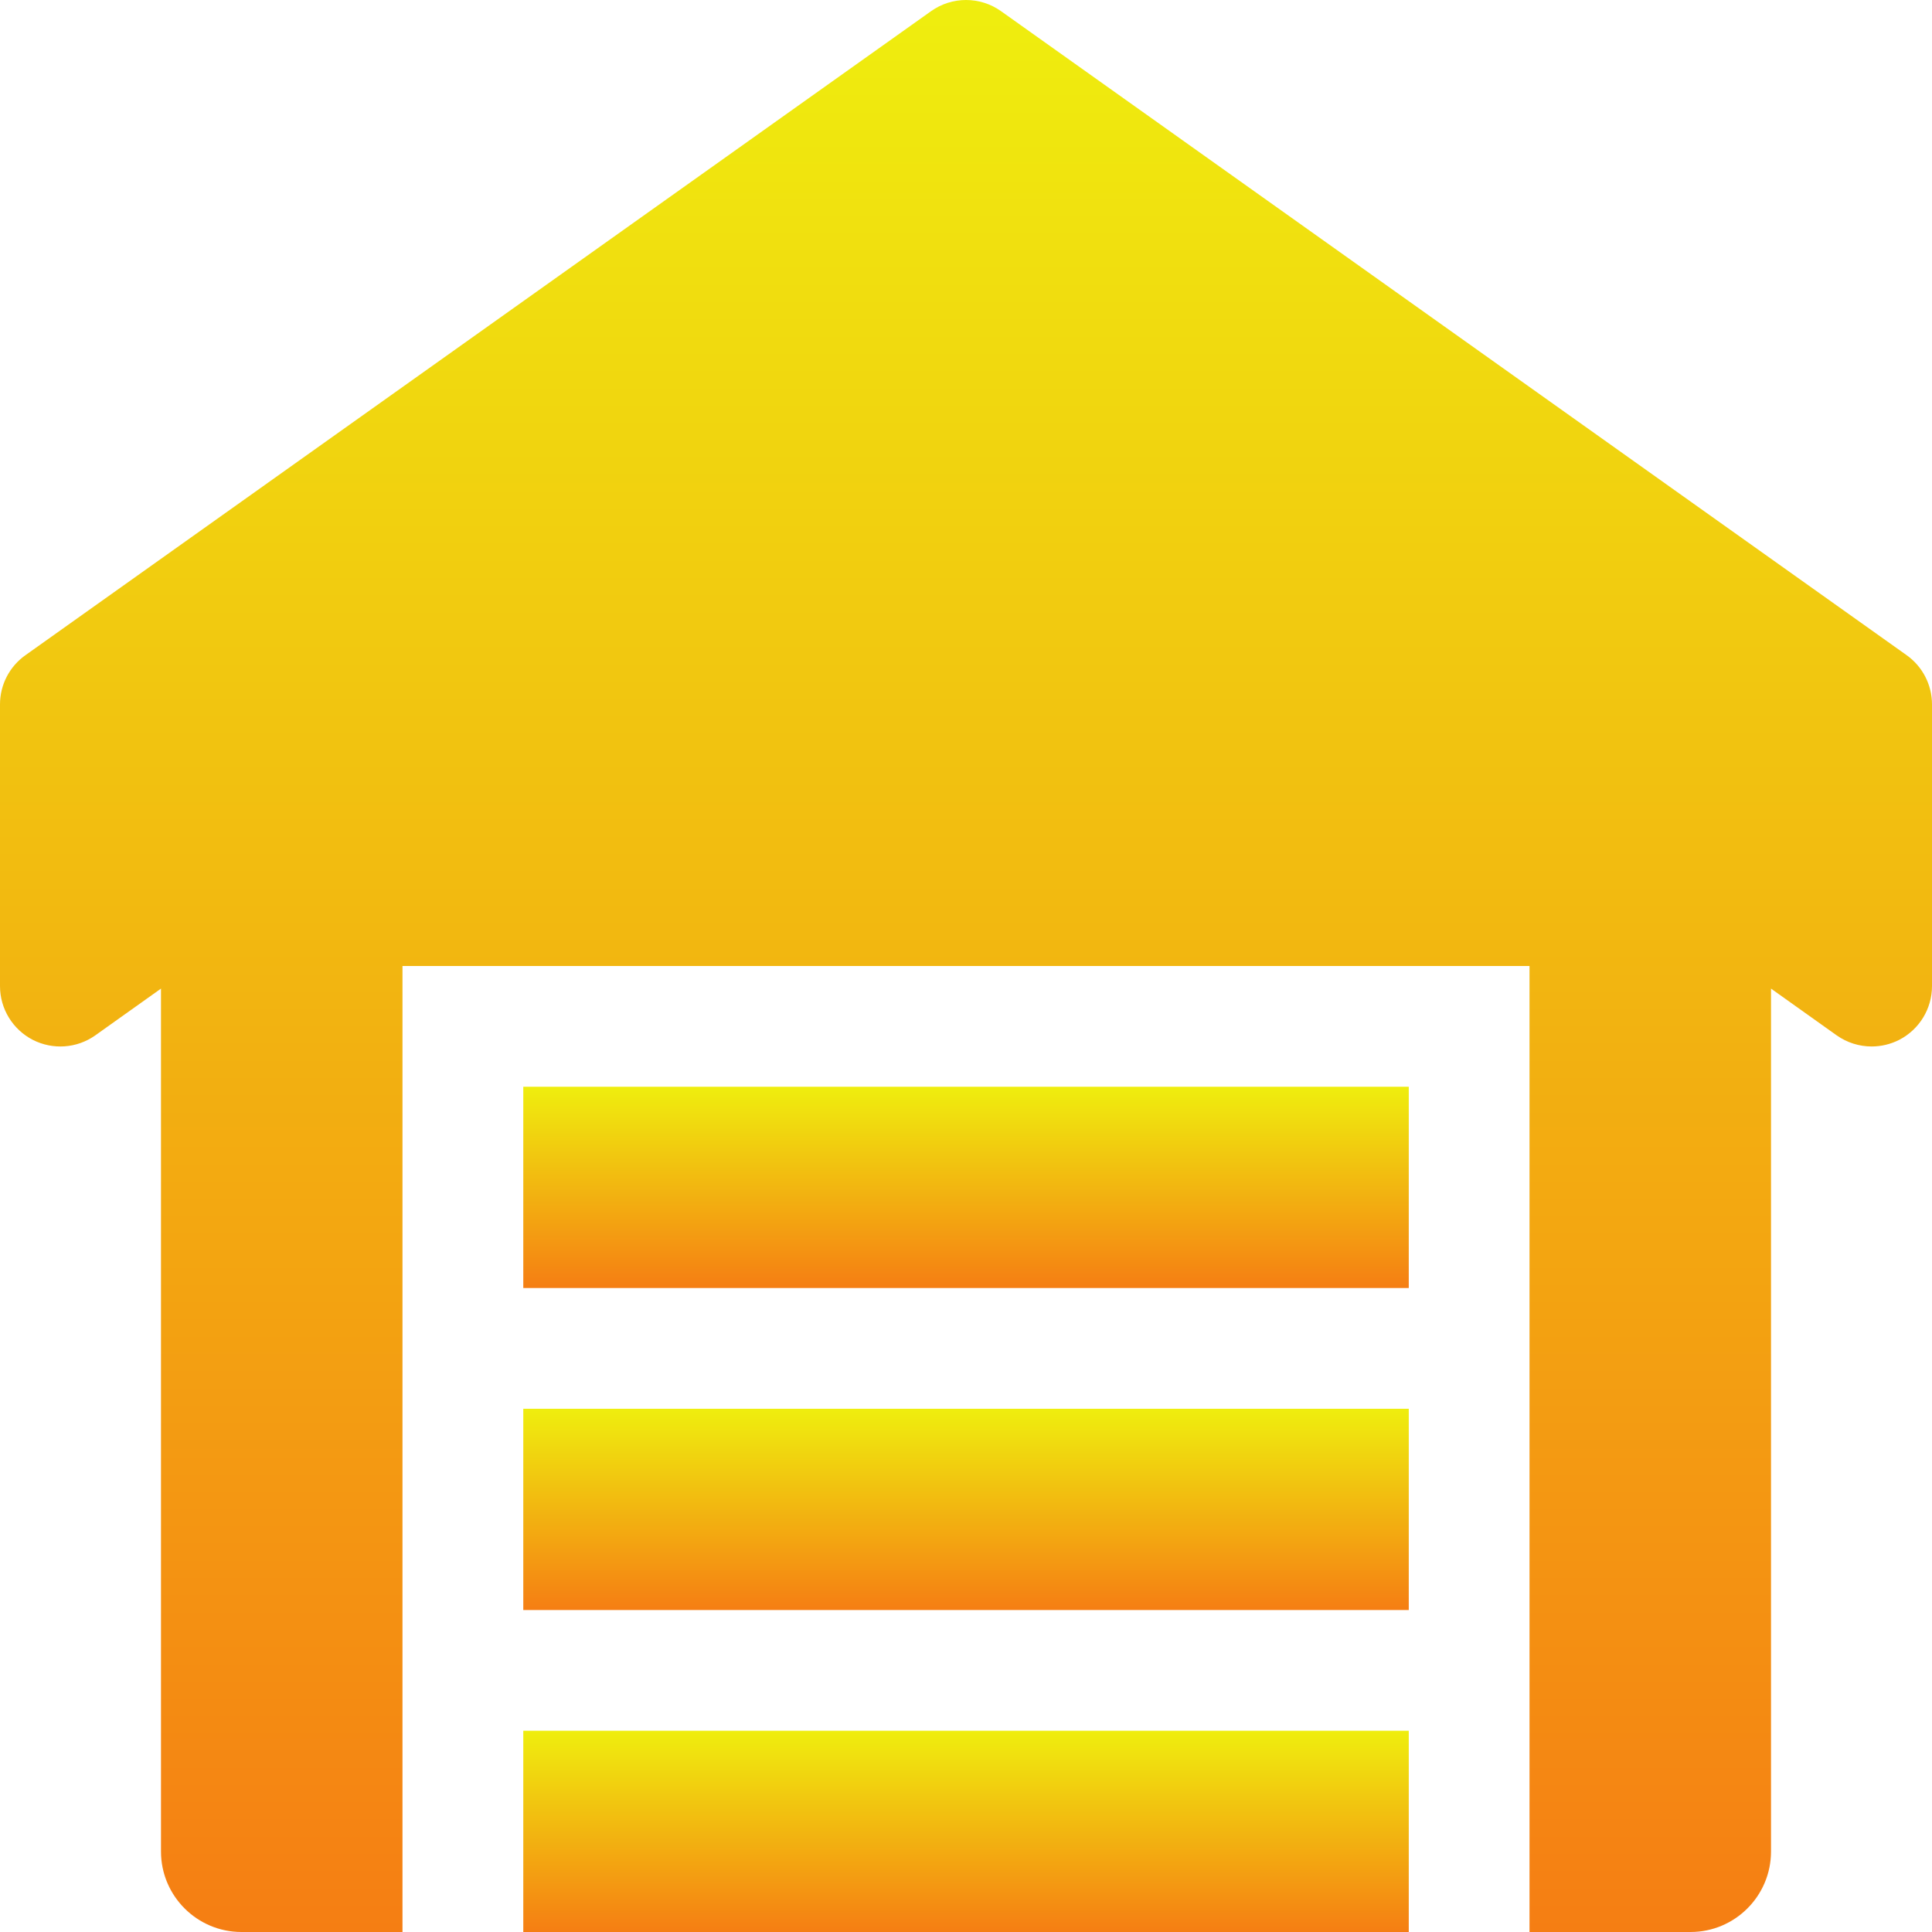 <svg width="40" height="40" viewBox="0 0 40 40" fill="none" xmlns="http://www.w3.org/2000/svg">
<g clip-path="url(#clip0)">
<path d="M39.475 13.565L20.725 0.231C20.292 -0.077 19.71 -0.077 19.277 0.231L0.527 13.565C0.197 13.798 0 14.178 0 14.583V20.416C0 20.885 0.262 21.313 0.677 21.528C1.093 21.741 1.592 21.706 1.973 21.436L3.333 20.468V38.333C3.333 39.253 4.08 40 5 40H8.333V20H31.667V40H35C35.92 40 36.667 39.253 36.667 38.333V20.468L38.025 21.435C38.242 21.588 38.495 21.666 38.75 21.666C38.947 21.666 39.142 21.62 39.323 21.528C39.738 21.313 40 20.885 40 20.416V14.583C40 14.178 39.803 13.798 39.475 13.565Z" fill="url(#paint0_linear)"/>
<path d="M10.834 35.833H29.167V40H10.834V35.833Z" fill="url(#paint1_linear)"/>
<path d="M10.834 29.167H29.167V33.334H10.834V29.167Z" fill="url(#paint2_linear)"/>
<path d="M10.834 22.5H29.167V26.667H10.834V22.5Z" fill="url(#paint3_linear)"/>
</g>
<defs>
<linearGradient id="paint0_linear" x1="20" y1="-4.69287e-05" x2="20" y2="40" gradientUnits="userSpaceOnUse">
<stop stop-color="#EFEE0E"/>
<stop offset="1" stop-color="#F57E13"/>
<stop offset="1" stop-color="#F57E13"/>
</linearGradient>
<linearGradient id="paint1_linear" x1="20" y1="35.833" x2="20" y2="40" gradientUnits="userSpaceOnUse">
<stop stop-color="#EFEE0E"/>
<stop offset="1" stop-color="#F57E13"/>
<stop offset="1" stop-color="#F57E13"/>
</linearGradient>
<linearGradient id="paint2_linear" x1="20" y1="29.167" x2="20" y2="33.334" gradientUnits="userSpaceOnUse">
<stop stop-color="#EFEE0E"/>
<stop offset="1" stop-color="#F57E13"/>
<stop offset="1" stop-color="#F57E13"/>
</linearGradient>
<linearGradient id="paint3_linear" x1="20" y1="22.5" x2="20" y2="26.667" gradientUnits="userSpaceOnUse">
<stop stop-color="#EFEE0E"/>
<stop offset="1" stop-color="#F57E13"/>
<stop offset="1" stop-color="#F57E13"/>
</linearGradient>
<clipPath id="clip0">
<rect width="40" height="40" fill="white"/>
</clipPath>
</defs>
</svg>
